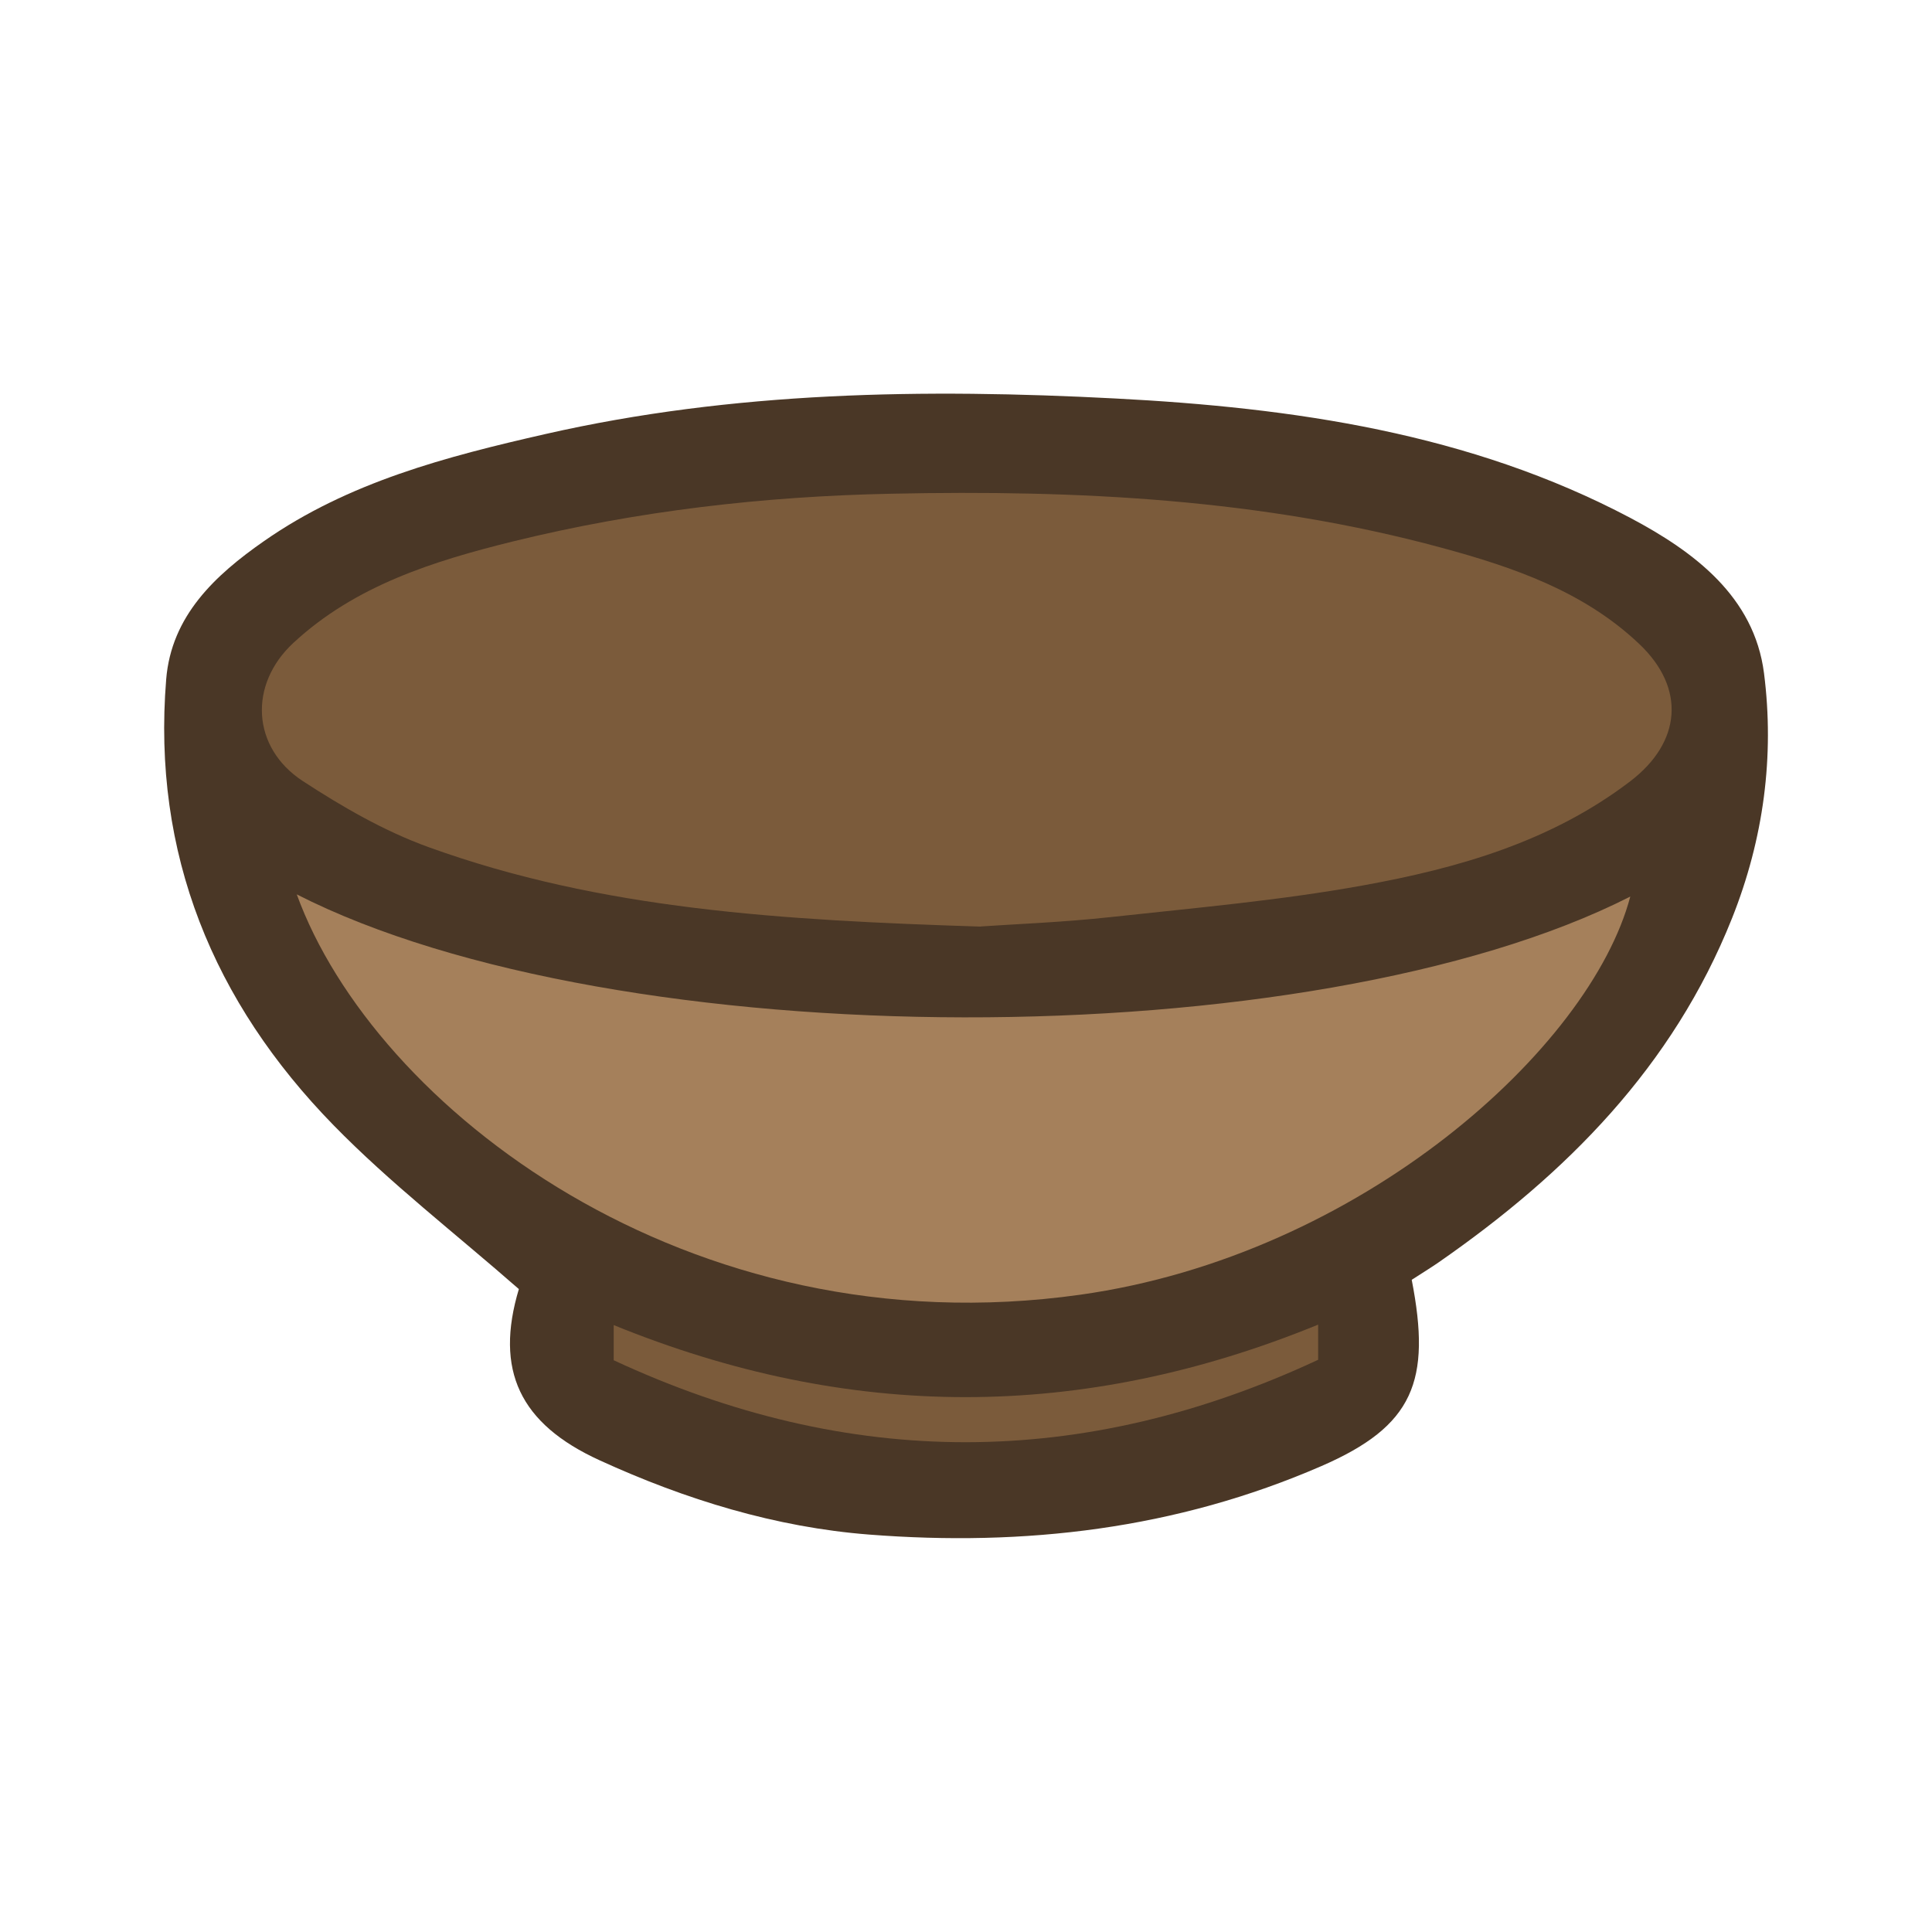 <?xml version="1.0" encoding="UTF-8"?>
<svg id="fill_bowl" xmlns="http://www.w3.org/2000/svg" viewBox="0 0 128 128">
  <path d="M34.37,85.4c-4.26-3.73-8.54-7.03-12.27-10.85-7.97-8.16-12.03-17.99-11.09-29.54.34-4.21,3.25-6.91,6.48-9.16,5.6-3.91,12.08-5.6,18.63-7.09,12.46-2.84,25.15-3.02,37.77-2.36,11.76.61,23.48,2.28,34.14,7.92,4.22,2.24,8.19,5.21,8.84,10.28.7,5.49-.02,10.97-2.12,16.24-3.92,9.83-10.97,16.92-19.46,22.81-.6.41-1.22.79-1.76,1.14,1.31,6.72.12,9.69-5.98,12.34-9.64,4.19-19.69,5.34-29.96,4.54-6.19-.48-12.16-2.31-17.86-4.92-5.3-2.42-6.97-5.97-5.35-11.36Z" style="fill: #4a3726; stroke-width: 0px;"/>
  <path d="M64.98,61.39c-13.14-.42-25.14-1.12-36.6-5.27-2.93-1.06-5.71-2.67-8.33-4.38-3.37-2.21-3.6-6.38-.61-9.15,4.1-3.8,9.29-5.42,14.55-6.72,8.23-2.02,16.59-2.99,25.09-3.16,12.3-.26,24.49.34,36.43,3.58,4.76,1.29,9.42,2.89,13.09,6.37,3.11,2.94,2.79,6.52-.59,9.1-5.24,4-11.4,5.76-17.7,6.9-5.52,1-11.14,1.49-16.73,2.1-3.21.35-6.45.47-8.59.62Z" style="fill: #7b5b3b; stroke-width: 0px;"/>
  <path d="M19.65,59.25c21.21,10.81,67.25,10.88,88.36.15-2.65,10.04-17.86,23.77-36.45,26.38-26.05,3.66-46.79-12.47-51.9-26.53Z" style="fill: #a5805b; stroke-width: 0px;"/>
  <path d="M87.33,87.75v2.34c-15.6,7.27-31.07,7.28-46.67.03v-2.33c15.58,6.35,30.98,6.39,46.67-.03Z" style="fill: #7b5b3b; stroke-width: 0px;"/>
</svg>